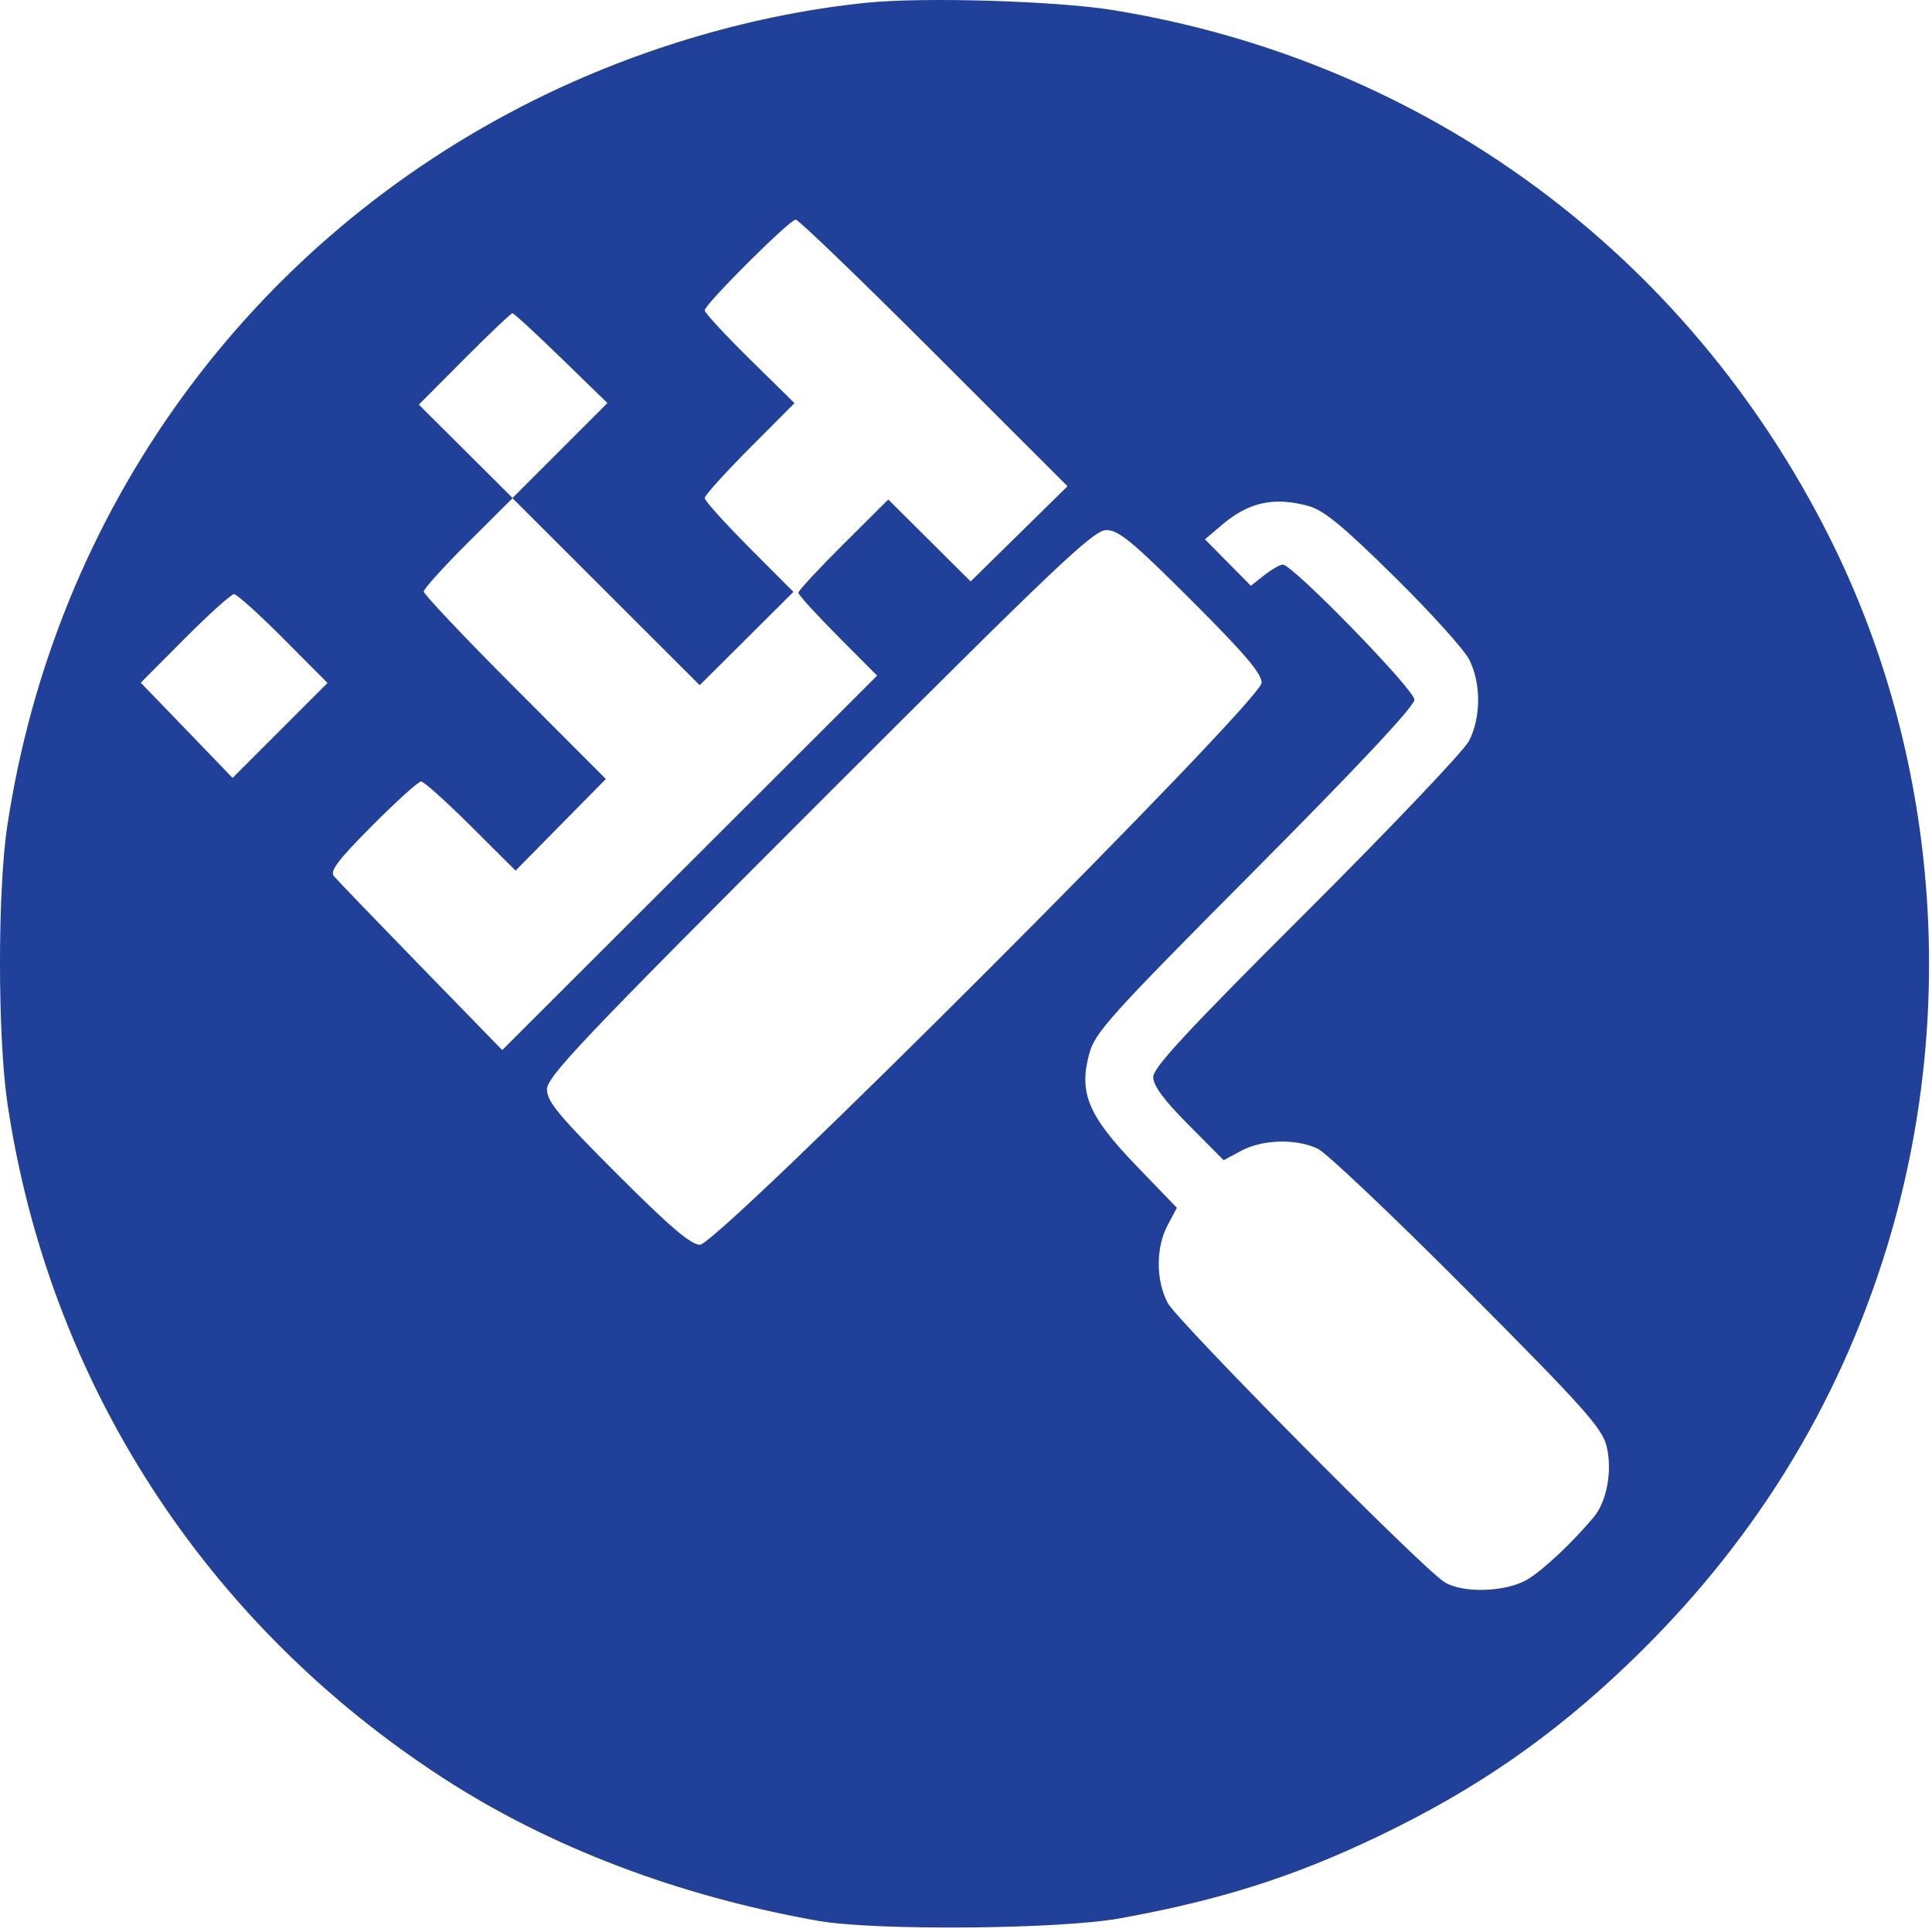 <svg width="392" height="392" viewBox="0 0 392 392" fill="none" xmlns="http://www.w3.org/2000/svg">
<path fill-rule="evenodd" clip-rule="evenodd" d="M175.982 0.543C153.382 2.81 129.673 9.734 108.513 20.246C50.639 48.997 11.113 103.444 1.46 167.704C-0.505 180.787 -0.483 210.434 1.501 223.815C9.888 280.363 41.593 329.451 89.983 360.812C111.542 374.785 137.64 384.716 165.982 389.731C177.478 391.765 214.922 391.463 227.2 389.237C247.596 385.541 262.558 380.785 279.769 372.53C299.422 363.103 314.824 352.466 330.384 337.577C355.491 313.552 372.91 285.489 382.846 253.058C397.445 205.404 393.224 152.971 371.257 109.131C342.379 51.498 289.365 12.429 225.982 2.072C214.48 0.193 187.649 -0.628 175.982 0.543ZM189.533 71.609L216.598 98.66L206.769 108.317L196.941 117.973L188.587 109.662L180.233 101.351L171.107 110.433C166.088 115.428 161.982 119.853 161.982 120.266C161.982 120.679 165.578 124.631 169.974 129.05L177.966 137.084L139.934 175.071L101.901 213.058L85.371 196.074C76.278 186.732 68.344 178.493 67.74 177.765C66.886 176.738 68.635 174.438 75.54 167.5C80.436 162.582 84.891 158.558 85.442 158.558C85.993 158.558 90.532 162.628 95.528 167.603L104.609 176.647L113.77 167.353L122.932 158.058L104.457 139.548C94.296 129.368 85.983 120.584 85.983 120.028C85.983 119.471 90.034 114.983 94.989 110.053L103.993 101.089L122.983 120.059L141.972 139.028L151.478 129.562L160.983 120.097L151.982 111.058C147.032 106.088 142.982 101.587 142.982 101.058C142.982 100.529 147.081 95.979 152.092 90.948L161.202 81.8L152.092 72.827C147.081 67.893 142.982 63.46 142.982 62.976C142.982 61.743 160.217 44.558 161.454 44.558C162.012 44.558 174.648 56.731 189.533 71.609ZM113.878 72.67L123.245 81.782L113.62 91.407L103.995 101.032L94.489 91.564L84.981 82.097L94.213 72.827C99.29 67.729 103.683 63.558 103.977 63.558C104.27 63.558 108.726 67.658 113.878 72.67ZM265.482 102.668C268.595 103.523 272.437 106.68 282.817 116.912C290.151 124.142 297.013 131.728 298.067 133.768C300.532 138.543 300.525 145.595 298.05 150.348C296.988 152.388 282.138 168.005 265.05 185.052C240.959 209.086 233.982 216.603 233.982 218.528C233.982 220.269 236.118 223.161 241.13 228.207L248.278 235.403L251.865 233.481C256.169 231.174 262.991 230.994 267.368 233.071C269.122 233.903 282.765 246.841 297.686 261.821C320.921 285.149 324.973 289.658 325.919 293.24C327.224 298.184 326.084 304.61 323.322 307.88C318.895 313.121 313.218 318.459 309.982 320.425C305.603 323.084 296.619 323.347 292.955 320.922C288.026 317.662 238.795 267.962 236.913 264.348C234.493 259.699 234.499 253.122 236.928 248.56L238.79 245.063L230.583 236.549C220.797 226.398 218.852 221.781 221.004 213.808C222.172 209.481 225.165 206.163 254.634 176.524C275.641 155.397 286.982 143.284 286.982 141.975C286.982 139.914 262.288 114.558 260.281 114.558C259.715 114.558 258.025 115.523 256.525 116.703L253.798 118.848L249.14 114.138L244.482 109.427L247.982 106.458C253.392 101.869 258.525 100.757 265.482 102.668ZM241.719 121.795C252.499 132.555 255.982 136.645 255.982 138.542C255.982 142.18 145.66 252.558 142.023 252.558C140.185 252.558 135.926 248.926 125.27 238.27C113.34 226.34 110.982 223.495 110.982 221.03C110.982 218.463 118.19 210.87 166.242 162.818C214.509 114.551 221.879 107.558 224.48 107.558C226.975 107.558 229.763 109.86 241.719 121.795ZM57.489 129.565L66.456 138.572L56.822 148.205L47.19 157.838L41.036 151.448C37.653 147.933 33.461 143.588 31.721 141.791L28.558 138.524L37.499 129.541C42.417 124.6 46.91 120.558 47.483 120.558C48.056 120.558 52.559 124.611 57.489 129.565Z" fill="#21409A"/>
</svg>
